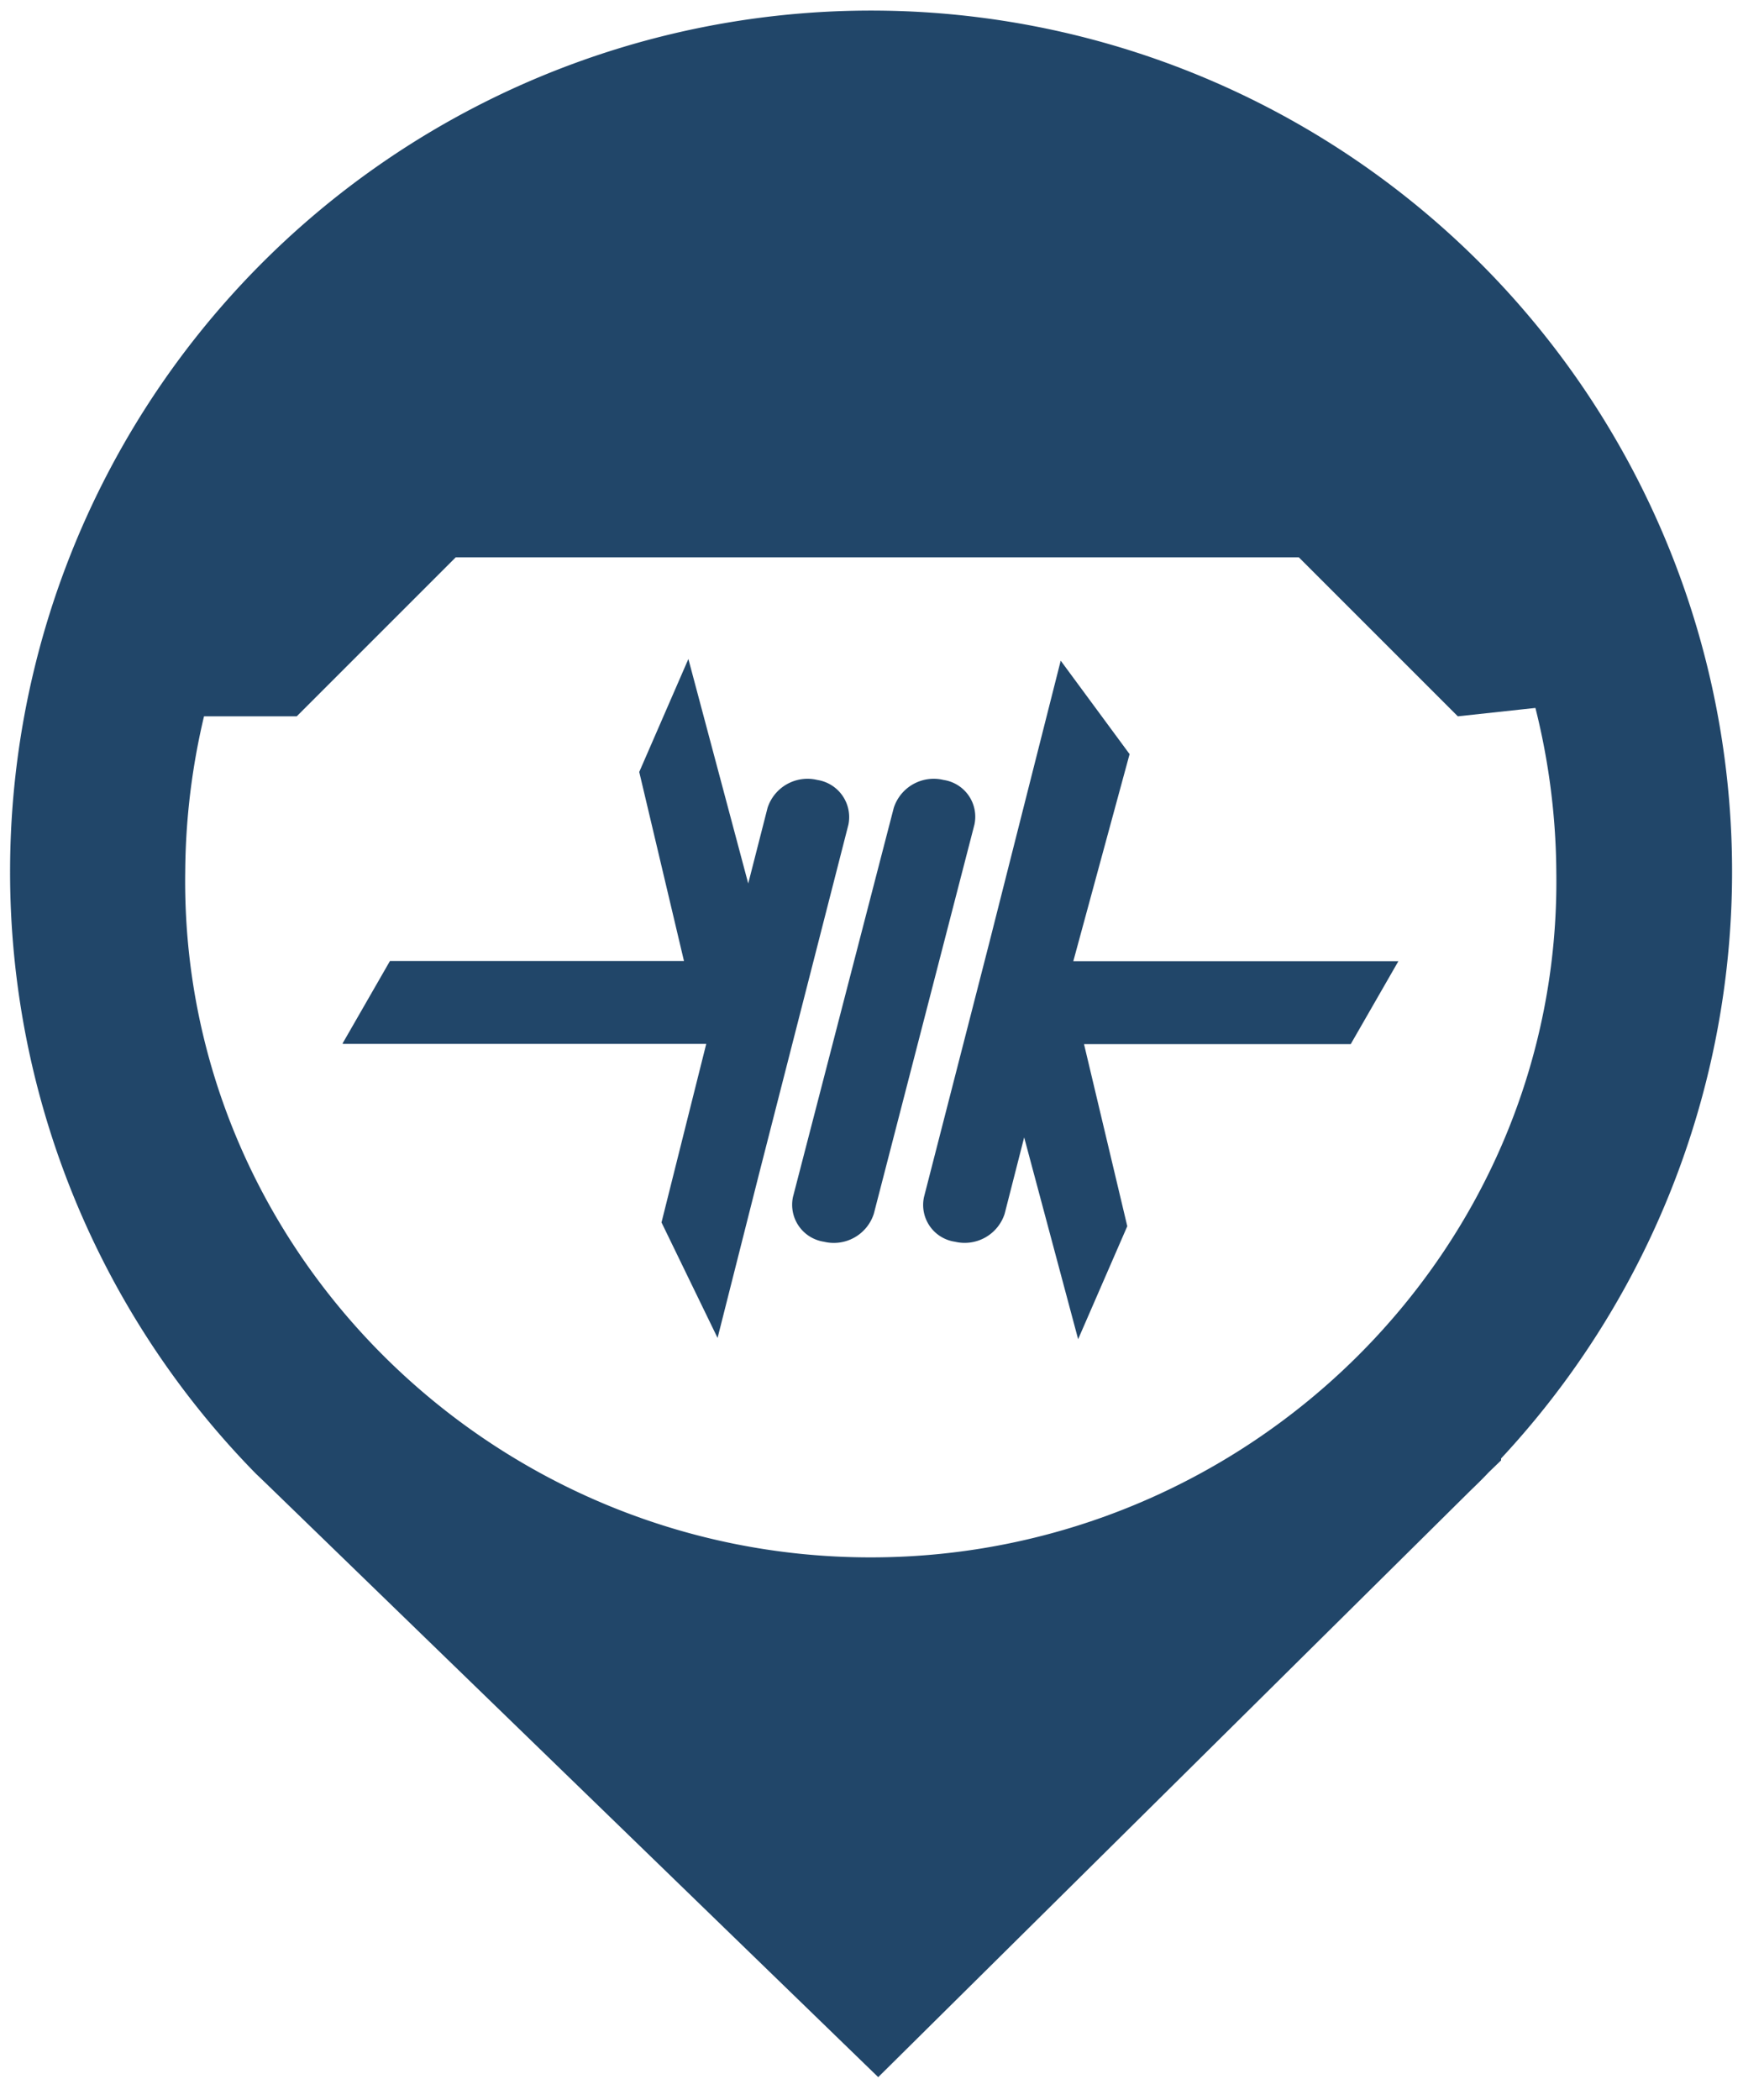 <svg id="Ebene_1" data-name="Ebene 1" xmlns="http://www.w3.org/2000/svg" xmlns:xlink="http://www.w3.org/1999/xlink" width="83" height="100" viewBox="0 0 83 100">
  <defs>
    <style>
      .cls-1 {
        fill: none;
      }

      .cls-2 {
        clip-path: url(#clip-path);
      }

      .cls-3 {
        fill: #214669;
      }

      .cls-4 {
        clip-path: url(#clip-path-2);
      }

      .cls-5 {
        clip-path: url(#clip-path-3);
      }
    </style>
    <clipPath id="clip-path">
      <rect class="cls-1" x="16.32" y="31.38" width="50.28" height="32.39"/>
    </clipPath>
    <clipPath id="clip-path-2">
      <rect class="cls-1" x="0.44" y="0.49" width="82.05" height="99.02"/>
    </clipPath>
    <clipPath id="clip-path-3">
      <rect class="cls-1" x="2.94" y="4.95" width="77.11" height="29.16"/>
    </clipPath>
  </defs>
  <g class="cls-2">
    <path class="cls-3" d="M40.4,39.27a1.79,1.79,0,0,0-1.48-2.13,2,2,0,0,0-2.37,1.33l-.92,3.6L32.78,31.38l-2.34,5.38,2.13,9h-14l-2.27,3.95H33.63L31.5,58.21l2.67,5.5,2-7.91Zm6,0a1.77,1.77,0,0,0-1.47-2.13,2,2,0,0,0-2.37,1.33L37.76,57a1.78,1.78,0,0,0,1.48,2.13,2,2,0,0,0,2.37-1.33Zm4.71,6.5,2.68-9.86-3.28-4.45L47.12,44.85,44,57a1.77,1.77,0,0,0,1.48,2.13,2,2,0,0,0,2.36-1.33l.93-3.64,2.57,9.61,2.34-5.38-2.06-8.67h12.7l2.27-3.95Z"/>
  </g>
  <g class="cls-4">
    <path class="cls-3" d="M71.48,69.45a41,41,0,1,0-71-27.93A40.91,40.91,0,0,0,12.19,70.18v0l.19.18.28.27L41.82,98.91,70,71c.3-.29.6-.58.89-.89l.59-.57Zm-30-60.58A32.87,32.87,0,0,1,74.11,41.52c.25,18-14.64,32.64-32.65,32.64S8.57,59.52,8.82,41.52A32.86,32.86,0,0,1,41.46,8.87Z"/>
  </g>
  <g class="cls-5">
    <path class="cls-3" d="M41.22,5H37.78C27.63,5,3,34.11,3,34.11H14.13v0l7.57-7.57H61.85l7.57,7.57v0l10.63-1.15S54.28,5,41.22,5"/>
  </g>
</svg>
